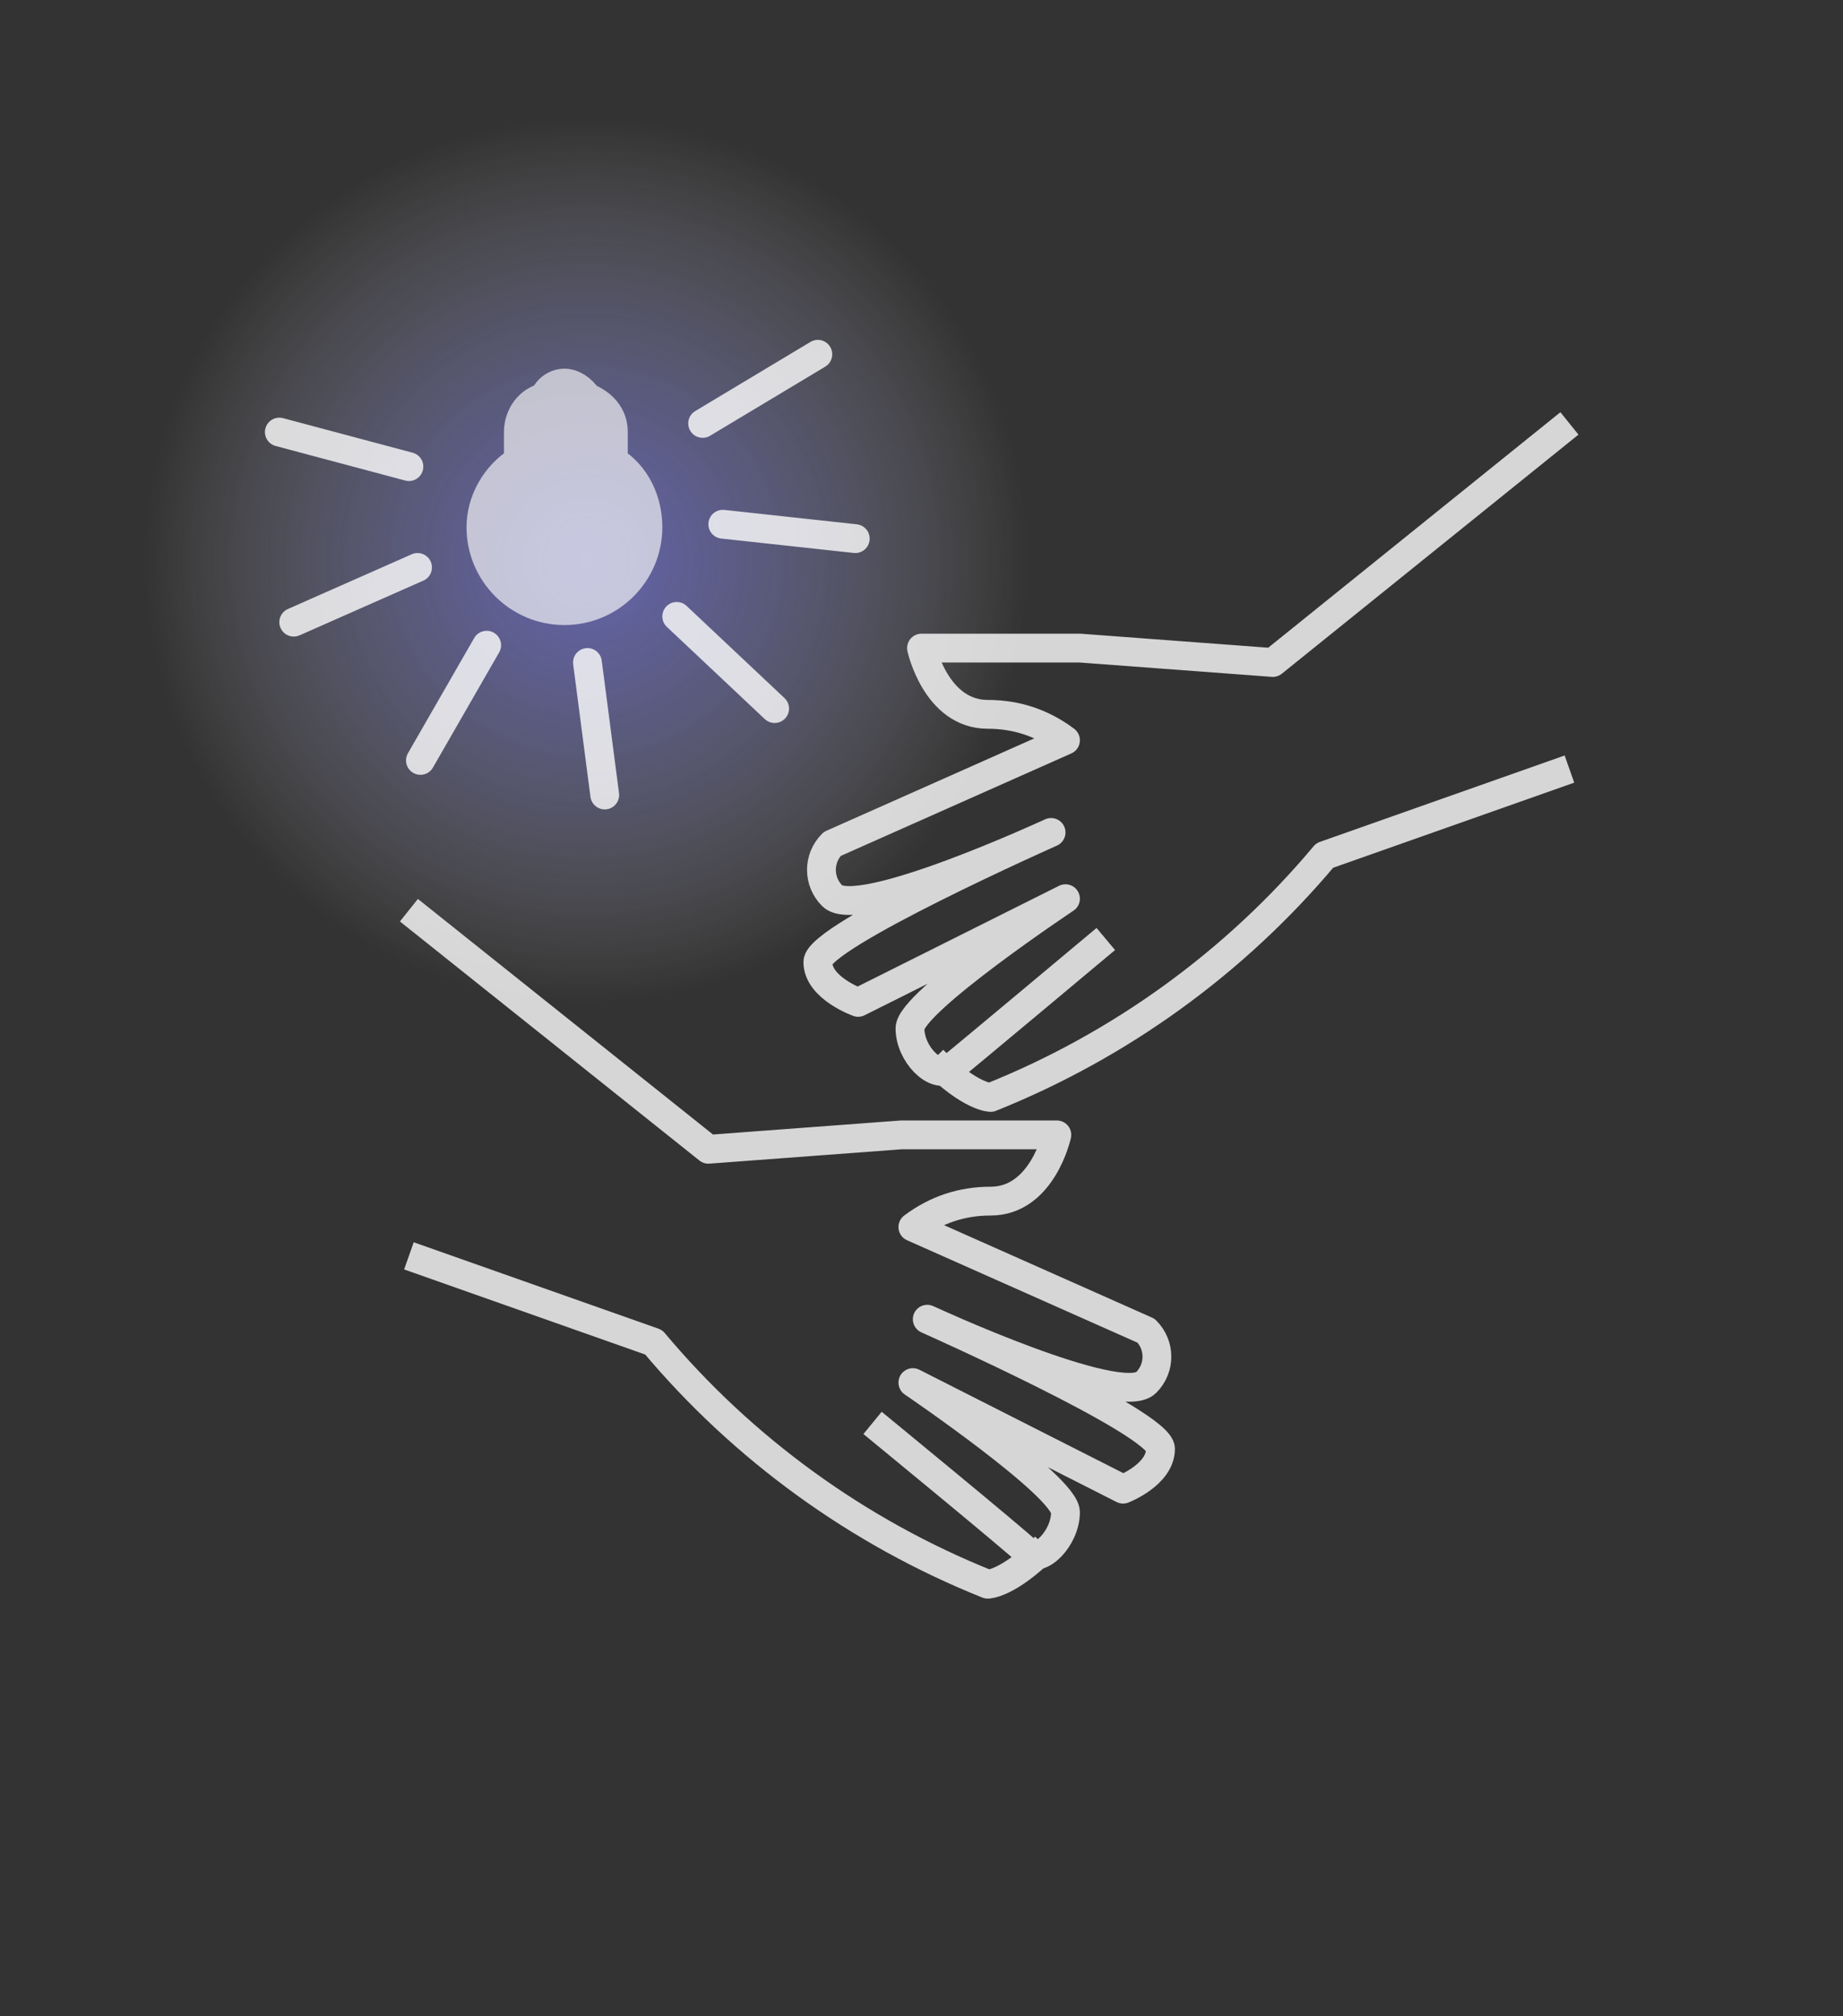 <?xml version="1.0" encoding="utf-8"?>
<!-- Generator: Adobe Illustrator 26.0.3, SVG Export Plug-In . SVG Version: 6.00 Build 0)  -->
<svg version="1.1" id="Layer_1" xmlns="http://www.w3.org/2000/svg" xmlns:xlink="http://www.w3.org/1999/xlink" x="0px" y="0px"
	 viewBox="0 0 64 70" style="enable-background:new 0 0 64 70;" xml:space="preserve">
<rect x="0" y="0" width="64" height="70" fill="#333333" stroke="none"/>
<style type="text/css">
	.st0{fill:url(#SVGID_1_);}
	.st1{opacity:0.8;}
	.st2{fill:none;stroke:#FFFFFF;stroke-linejoin:round;}
	.st3{fill:#FFFFFF;stroke:#FFFFFF;stroke-miterlimit:10;}
	.st4{fill:none;stroke:#FFFFFF;stroke-linecap:round;stroke-miterlimit:10;}
</style>
<radialGradient id="SVGID_1_" cx="20.352" cy="19.46" r="15.358" gradientUnits="userSpaceOnUse">
	<stop  offset="0" style="stop-color:#8888FF;stop-opacity:0.6"/>
	<stop  offset="0.167" style="stop-color:#8D8DFF;stop-opacity:0.5"/>
	<stop  offset="0.355" style="stop-color:#9A9AFF;stop-opacity:0.387"/>
	<stop  offset="0.554" style="stop-color:#B1B1FF;stop-opacity:0.267"/>
	<stop  offset="0.761" style="stop-color:#D1D1FF;stop-opacity:0.143"/>
	<stop  offset="0.972" style="stop-color:#F9F9FF;stop-opacity:1.712656e-02"/>
	<stop  offset="1" style="stop-color:#FFFFFF;stop-opacity:0"/>
</radialGradient>
<circle class="st0" cx="20.4" cy="19.5" r="15.4"/>
<g id="_03-dont_touch">
	<g class="st1">
		<path class="st2" d="M14.2,31.6l10.4,8.3l6.7-0.5h5.4c0,0-0.5,2.3-2.3,2.3c-1,0-1.9,0.3-2.7,0.9l8.1,3.6c0.5,0.5,0.5,1.3,0,1.8
			c0,0,0,0,0,0c-0.9,0.9-7.6-2.2-7.6-2.2s8.1,3.6,8.1,4.5s-1.3,1.4-1.3,1.4L31.7,48c0,0,5.3,3.6,5.3,4.5s-0.9,1.8-1.3,1.4
			s-5.4-4.5-5.4-4.5"/>
		<path class="st2" d="M14.2,43.6l8.5,3c3.1,3.7,7.1,6.6,11.6,8.4c0,0,0.7,0,2-1.3"/>
		<path class="st2" d="M54.5,14.7L44.2,23l-6.7-0.5H32c0,0,0.5,2.3,2.3,2.3c1,0,1.9,0.3,2.7,0.9l-8.1,3.6c-0.5,0.5-0.5,1.3,0,1.8
			c0,0,0,0,0,0c0.9,0.9,7.6-2.2,7.6-2.2s-8.1,3.6-8.1,4.5s1.4,1.4,1.4,1.4l7.2-3.6c0,0-5.4,3.6-5.4,4.5s0.9,1.8,1.4,1.4
			s5.4-4.5,5.4-4.5"/>
		<path class="st2" d="M54.5,26.7l-8.5,3c-3.1,3.7-7.1,6.6-11.6,8.4c0,0-0.7,0-2-1.3"/>
		<g class="st1">
			<path class="st3" d="M22.5,18.3c0,1.6-1.3,2.9-2.9,2.9c-1.6,0-2.9-1.3-2.9-2.9c0-0.9,0.5-1.8,1.3-2.3v-1c0-0.6,0.4-1.1,0.9-1.2
				c0.1-0.3,0.4-0.5,0.7-0.5c0.3,0,0.6,0.2,0.8,0.5c0.5,0.2,0.9,0.6,0.9,1.2v1C22.1,16.5,22.5,17.4,22.5,18.3z"/>
		</g>
		<line class="st4" x1="28.4" y1="12.3" x2="24.4" y2="14.7"/>
		<line class="st4" x1="29.7" y1="18.7" x2="25.1" y2="18.2"/>
		<line class="st4" x1="26.9" y1="24.6" x2="23.5" y2="21.4"/>
		<line class="st4" x1="21" y1="27.6" x2="20.4" y2="23"/>
		<line class="st4" x1="14.6" y1="26.4" x2="16.9" y2="22.4"/>
		<line class="st4" x1="10.2" y1="21.6" x2="14.5" y2="19.7"/>
		<line class="st4" x1="9.7" y1="15" x2="14.2" y2="16.2"/>
	</g>
</g>
</svg>
